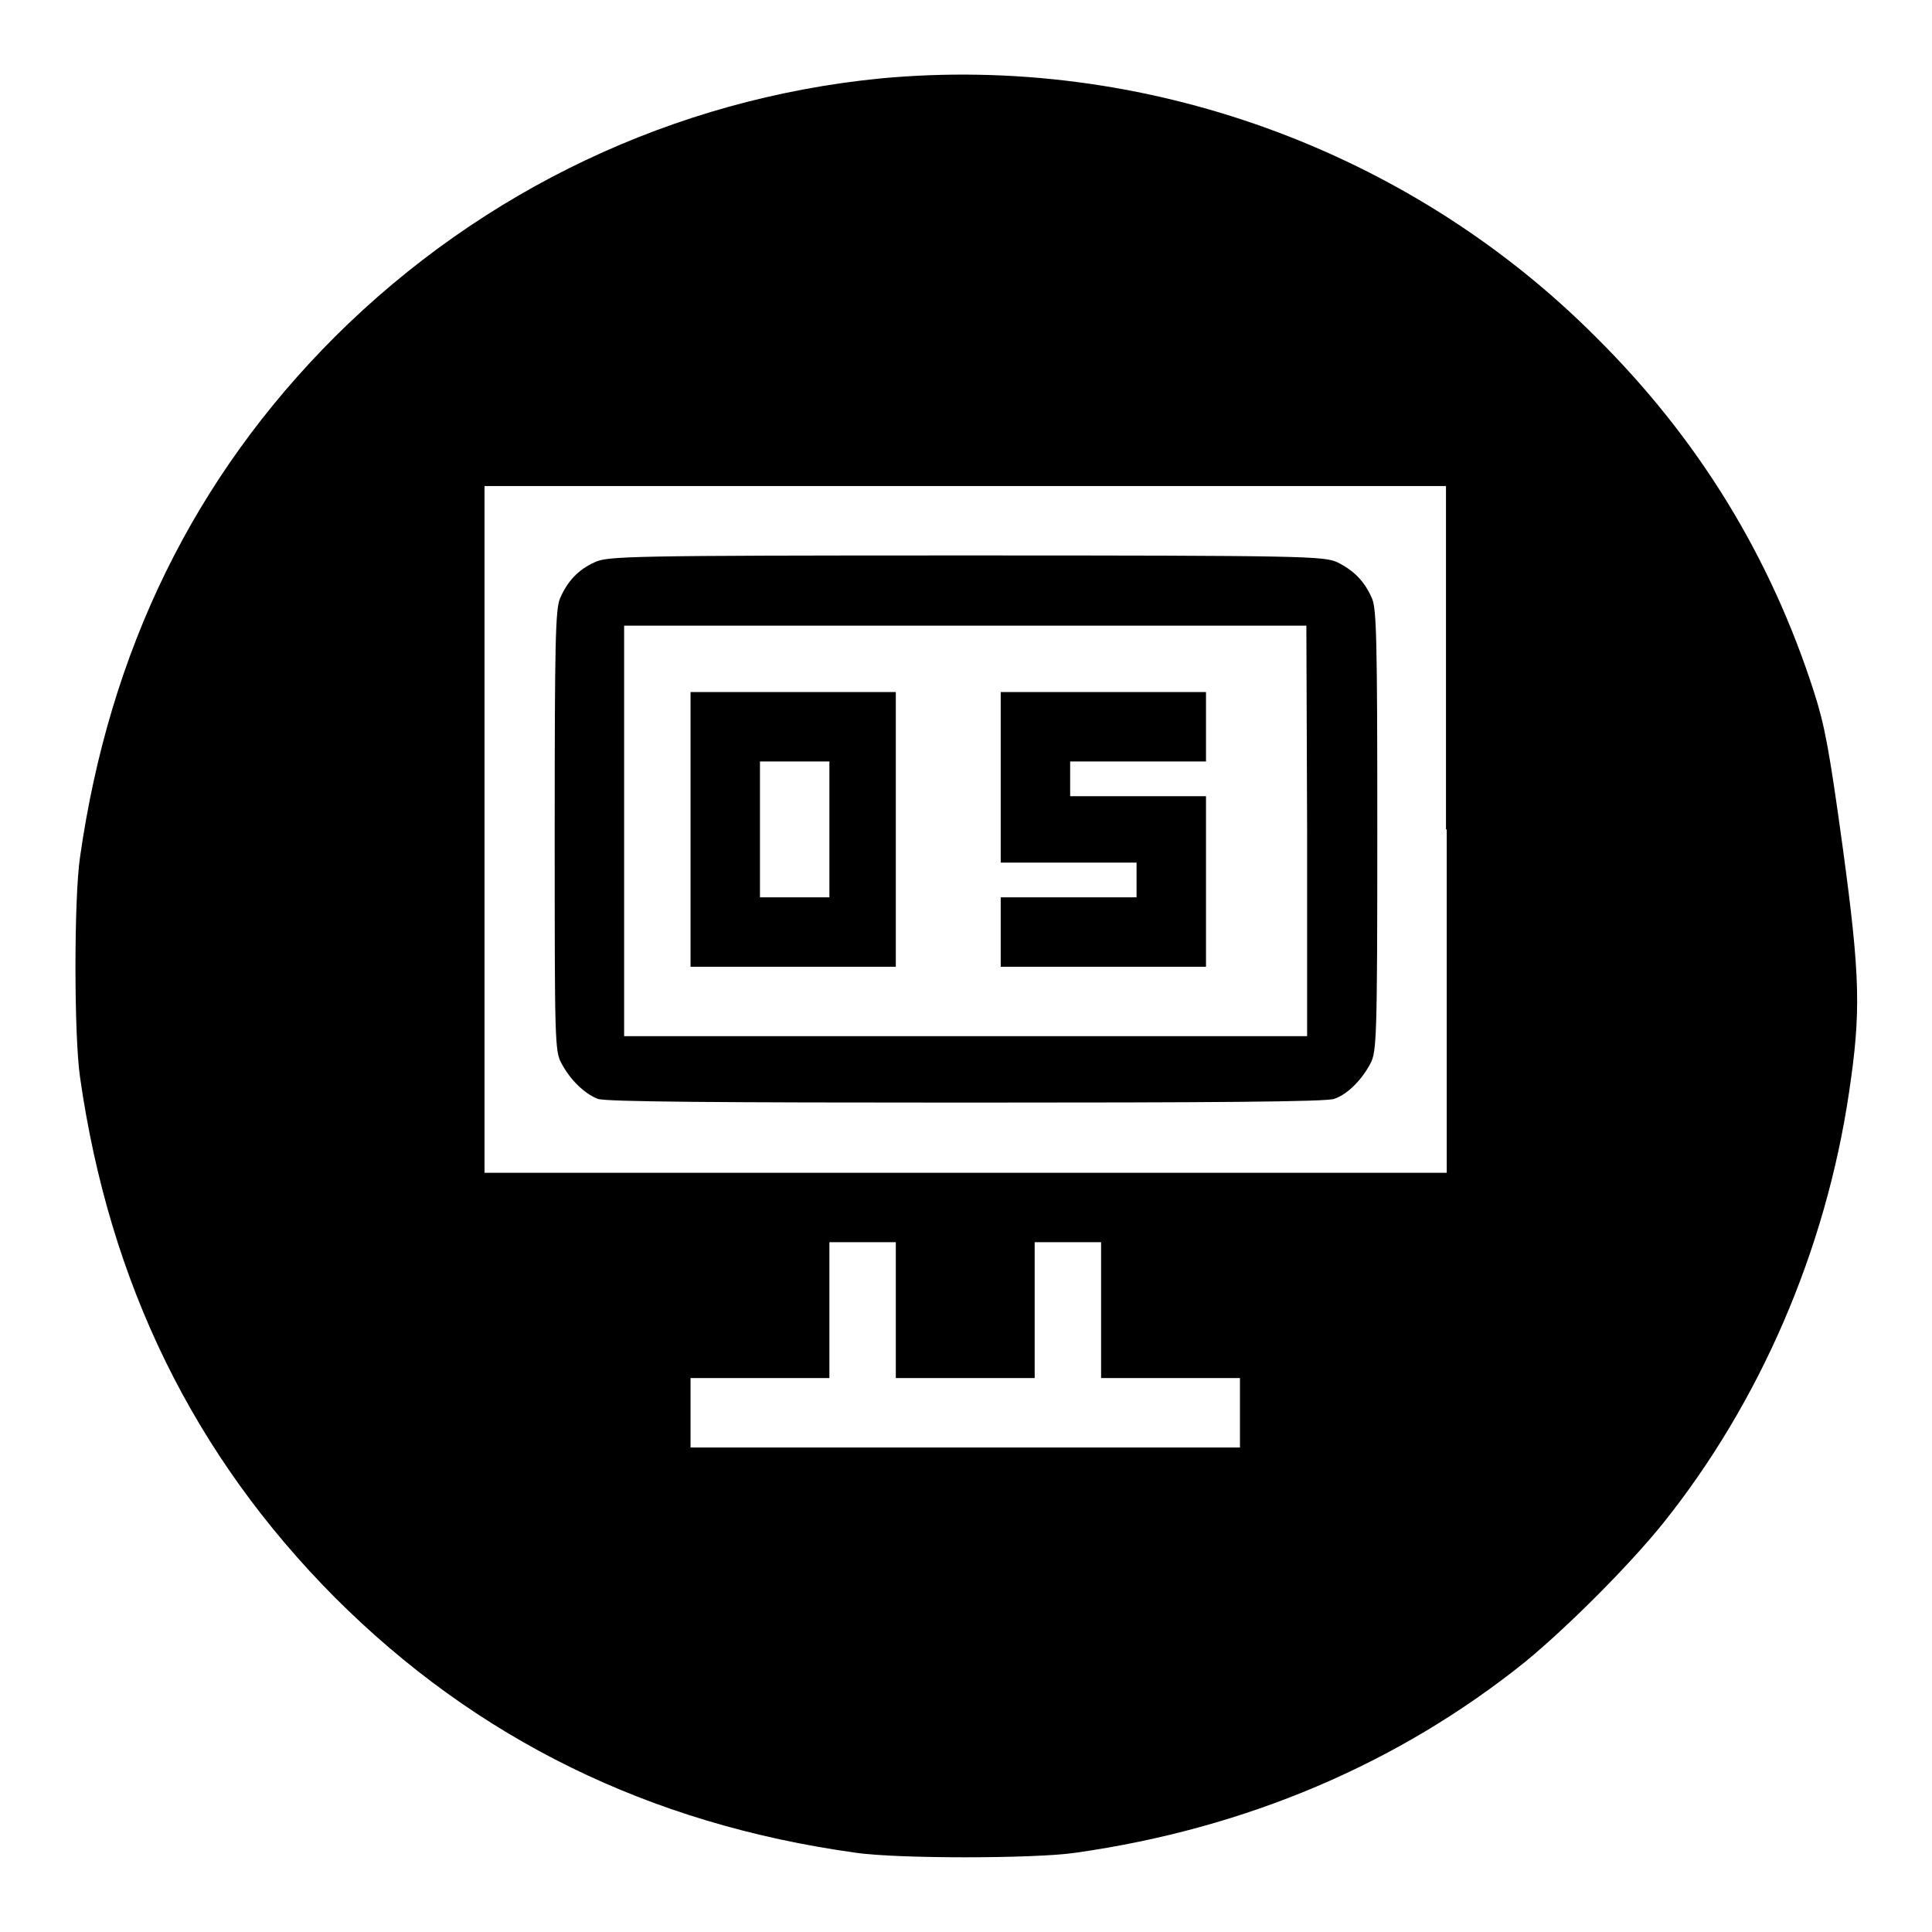 <?xml version="1.0" encoding="utf-8"?>
<!-- Svg Vector Icons : http://www.onlinewebfonts.com/icon -->
<!DOCTYPE svg PUBLIC "-//W3C//DTD SVG 1.1//EN" "http://www.w3.org/Graphics/SVG/1.1/DTD/svg11.dtd">
<svg version="1.1" xmlns="http://www.w3.org/2000/svg" xmlns:xlink="http://www.w3.org/1999/xlink" x="0px" y="0px" viewBox="0 0 256 256" enable-background="new 0 0 256 256" xml:space="preserve">
<g><g><g><path fill="#000000" d="M116.6,10.4C89.4,13.1,64,25.1,44.4,44.6c-18.7,18.7-29.9,41.6-33.8,69c-0.8,5.4-0.8,23.6,0,29.1c3.9,27.4,15.1,50.2,33.8,69c18.7,18.7,41.6,30,69,33.8c5.4,0.8,23.6,0.8,29.1,0c22.6-3.2,42.8-11.8,59.6-25.3c5.6-4.6,13.8-12.8,18.3-18.4c12.8-16,21.5-36.1,24.6-57c1.6-10.7,1.5-15.3-0.8-32.3c-1.8-13.1-2.4-16.3-3.8-20.7c-5.8-18.1-15.4-33.7-28.9-47.1C186.7,19.8,151.5,7.1,116.6,10.4z M191.7,109.9v45.5h-63.7H64.2v-45.5V64.4h63.7h63.7V109.9z M118.7,173.6v9h9.2h9.2v-9v-9h4.4h4.4v9v9h9.2h9.2v4.6v4.6h-36.5H91.5v-4.6v-4.6h9.2h9.2v-9v-9h4.4h4.4L118.7,173.6L118.7,173.6z"/><path fill="#000000" d="M78.8,74.5c-2.2,1-3.6,2.5-4.6,4.8c-0.6,1.5-0.7,5.6-0.7,30.8c0,27.7,0,29.2,0.9,30.8c1.1,2.1,3,4,4.8,4.7c0.9,0.4,16.3,0.5,48.8,0.5s47.9-0.1,48.8-0.5c1.8-0.6,3.7-2.6,4.8-4.7c0.8-1.6,0.9-3.1,0.9-30.8c0-25.3-0.1-29.4-0.7-30.8c-1-2.3-2.4-3.7-4.6-4.8c-1.8-0.8-4.2-0.9-49.2-0.9C82.9,73.6,80.5,73.7,78.8,74.5z M173.2,110.1v27.2h-45.2H82.7v-27.2V82.9h45.2h45.2L173.2,110.1L173.2,110.1z"/><path fill="#000000" d="M91.5,109.9v18.2h13.6h13.6v-18.2V91.7h-13.6H91.5V109.9L91.5,109.9z M109.9,109.9v9h-4.6h-4.6v-9v-9h4.6h4.6V109.9z"/><path fill="#000000" d="M132.6,103v11.3h9h9v2.3v2.3h-9h-9v4.6v4.6h13.6h13.6v-11.3v-11.3h-9h-9v-2.3v-2.3h9h9v-4.6v-4.6h-13.6h-13.6V103z"/></g></g></g>
</svg>
